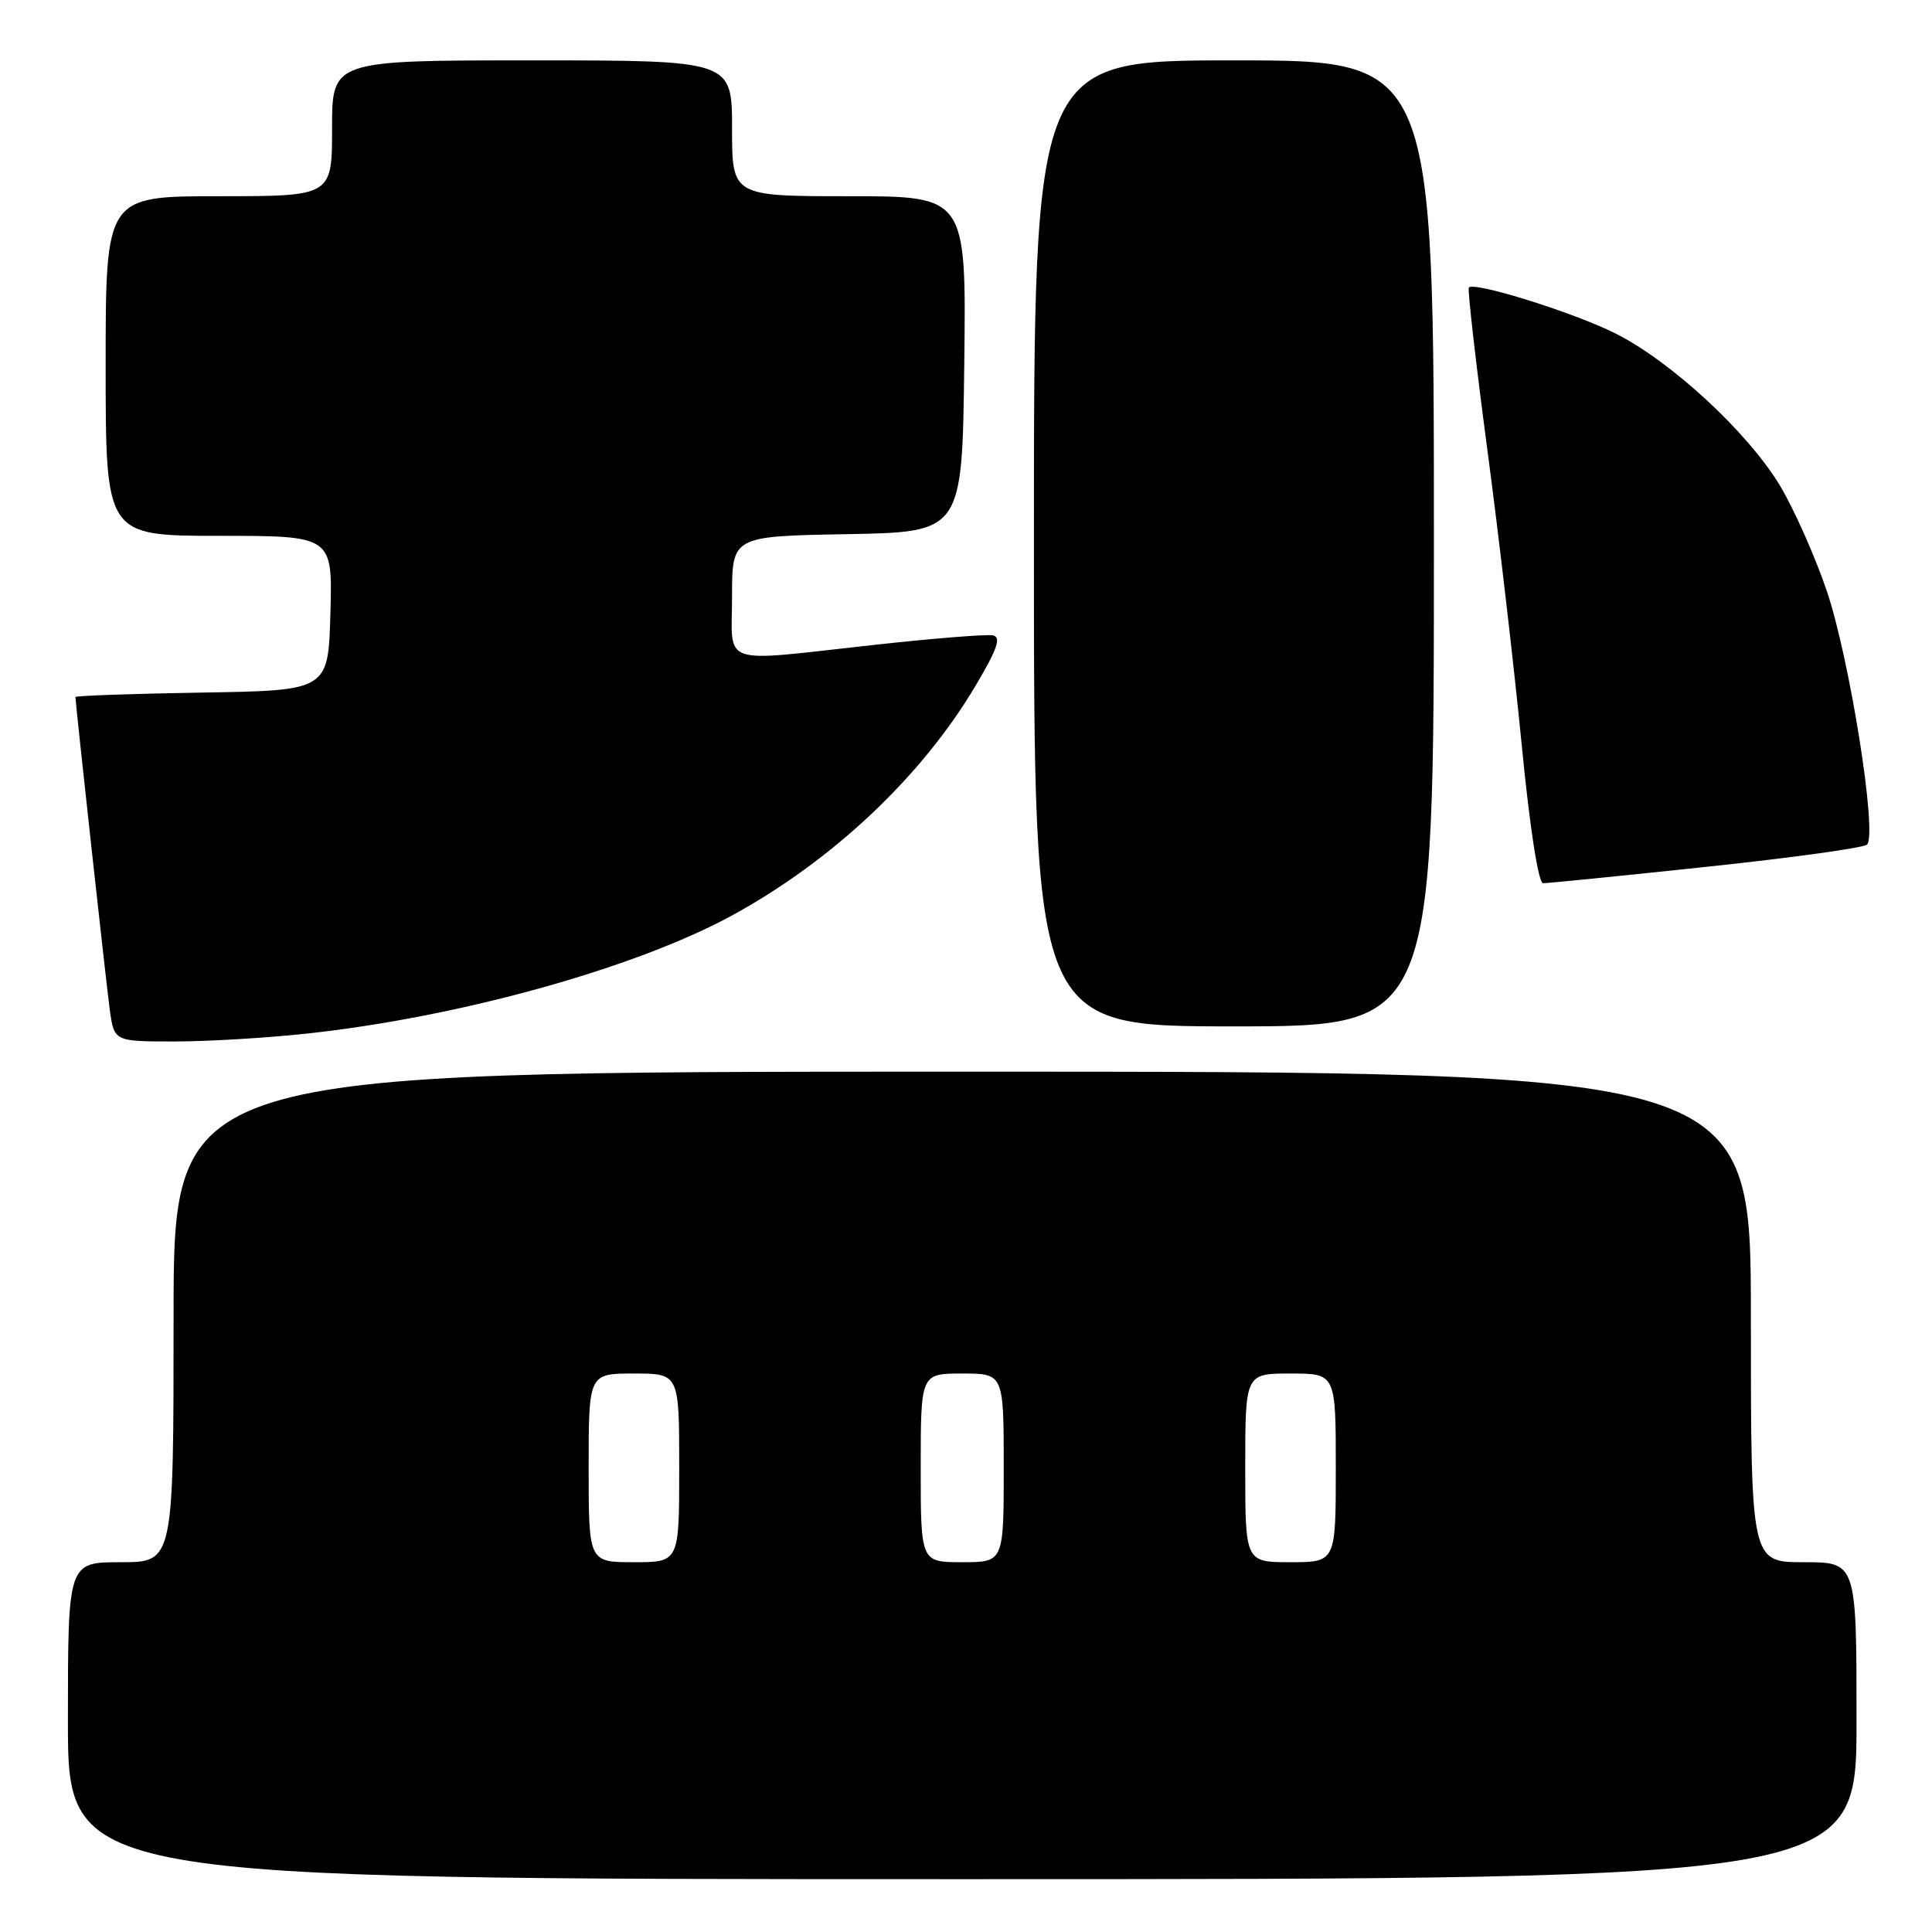 <?xml version="1.0" encoding="UTF-8" standalone="no"?>
<!DOCTYPE svg PUBLIC "-//W3C//DTD SVG 1.1//EN" "http://www.w3.org/Graphics/SVG/1.1/DTD/svg11.dtd" >
<svg xmlns="http://www.w3.org/2000/svg" xmlns:xlink="http://www.w3.org/1999/xlink" version="1.1" viewBox="0 0 256 256">
 <g >
 <path fill="currentColor"
d=" M 246.00 228.00 C 246.00 207.00 246.00 207.00 239.00 207.00 C 232.00 207.00 232.00 207.00 232.00 174.50 C 232.00 142.00 232.00 142.00 127.50 142.00 C 23.00 142.00 23.00 142.00 23.00 174.50 C 23.00 207.00 23.00 207.00 16.00 207.00 C 9.00 207.00 9.00 207.00 9.00 228.00 C 9.00 249.00 9.00 249.00 127.50 249.00 C 246.00 249.00 246.00 249.00 246.00 228.00 Z  M 40.79 136.94 C 60.87 134.76 84.13 128.30 96.93 121.34 C 110.28 114.07 122.13 102.91 129.28 90.84 C 132.15 86.01 132.69 84.43 131.58 84.19 C 130.78 84.02 123.73 84.58 115.93 85.44 C 94.98 87.74 97.00 88.43 97.00 79.03 C 97.00 71.05 97.00 71.05 112.25 70.78 C 127.50 70.50 127.50 70.50 127.77 48.25 C 128.04 26.00 128.04 26.00 112.52 26.00 C 97.00 26.00 97.00 26.00 97.00 17.00 C 97.00 8.00 97.00 8.00 70.50 8.00 C 44.00 8.00 44.00 8.00 44.00 17.00 C 44.00 26.00 44.00 26.00 29.00 26.00 C 14.00 26.00 14.00 26.00 14.00 48.50 C 14.00 71.00 14.00 71.00 29.03 71.00 C 44.07 71.00 44.07 71.00 43.78 81.25 C 43.50 91.50 43.50 91.50 26.75 91.77 C 17.54 91.92 10.00 92.19 10.00 92.36 C 10.00 93.25 14.05 130.11 14.54 133.75 C 15.12 138.00 15.12 138.00 23.10 138.00 C 27.49 138.00 35.45 137.53 40.79 136.94 Z  M 190.00 72.00 C 190.00 8.00 190.00 8.00 163.50 8.00 C 137.00 8.00 137.00 8.00 137.00 72.00 C 137.00 136.00 137.00 136.00 163.50 136.00 C 190.00 136.00 190.00 136.00 190.00 72.00 Z  M 226.00 114.87 C 237.28 113.68 246.90 112.35 247.38 111.92 C 248.81 110.65 245.10 87.27 242.04 78.24 C 240.49 73.70 237.72 67.46 235.87 64.37 C 231.60 57.28 221.43 47.87 214.01 44.16 C 208.46 41.39 195.33 37.28 194.63 38.10 C 194.44 38.32 195.54 47.95 197.07 59.50 C 198.61 71.05 200.66 88.71 201.64 98.75 C 202.69 109.56 203.84 117.01 204.46 117.03 C 205.03 117.04 214.72 116.07 226.00 114.87 Z  M 78.00 194.50 C 78.00 182.00 78.00 182.00 84.00 182.00 C 90.00 182.00 90.00 182.00 90.00 194.50 C 90.00 207.00 90.00 207.00 84.00 207.00 C 78.00 207.00 78.00 207.00 78.00 194.50 Z  M 122.00 194.50 C 122.00 182.00 122.00 182.00 127.50 182.00 C 133.00 182.00 133.00 182.00 133.00 194.50 C 133.00 207.00 133.00 207.00 127.50 207.00 C 122.00 207.00 122.00 207.00 122.00 194.50 Z  M 165.00 194.50 C 165.00 182.00 165.00 182.00 171.00 182.00 C 177.00 182.00 177.00 182.00 177.00 194.50 C 177.00 207.00 177.00 207.00 171.00 207.00 C 165.00 207.00 165.00 207.00 165.00 194.50 Z "/>
</g>
</svg>